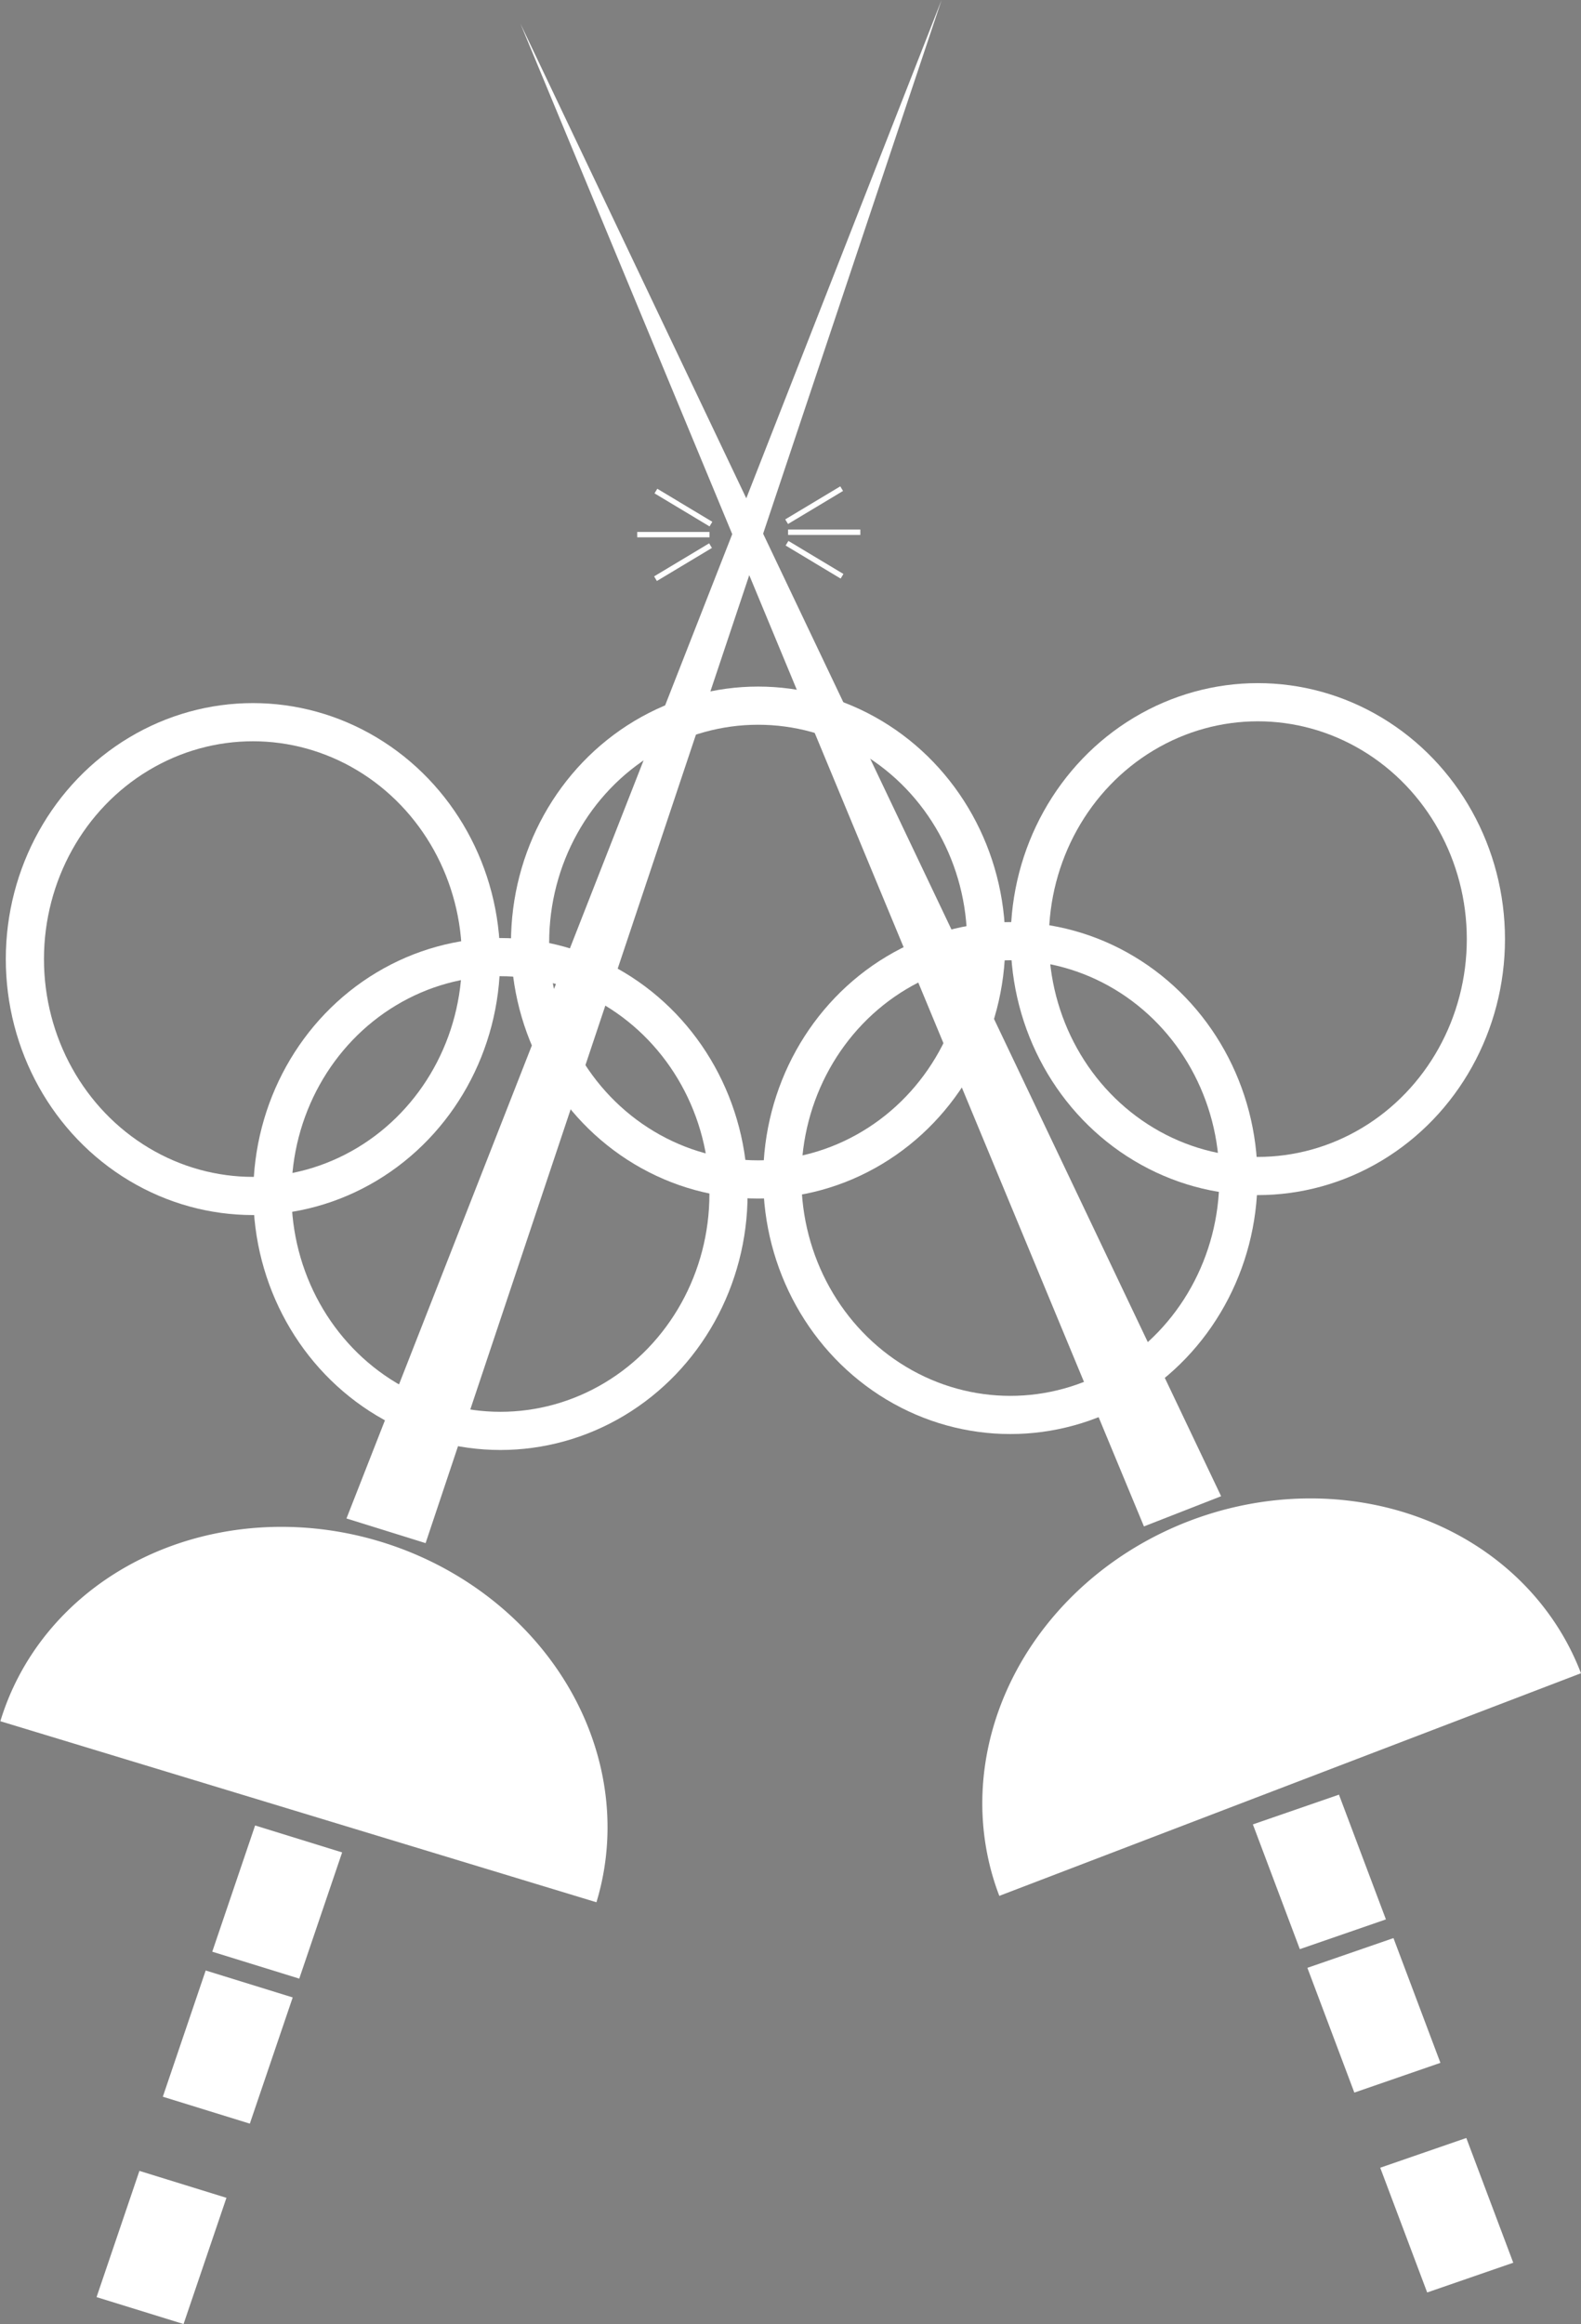 <?xml version="1.0" encoding="UTF-8" standalone="no"?>
<!-- Created with Inkscape (http://www.inkscape.org/) -->

<svg
   width="77.249mm"
   height="113.527mm"
   viewBox="0 0 77.249 113.527"
   version="1.1"
   id="svg1"
   inkscape:version="1.4 (86a8ad7, 2024-10-11)"
   sodipodi:docname="logo_blanc.svg"
   xmlns:inkscape="http://www.inkscape.org/namespaces/inkscape"
   xmlns:sodipodi="http://sodipodi.sourceforge.net/DTD/sodipodi-0.dtd"
   xmlns="http://www.w3.org/2000/svg"
   xmlns:svg="http://www.w3.org/2000/svg">
  <rect x="0" y="0" width="77.249" height="113.527" fill="#808080" stroke="none"/>
  <sodipodi:namedview
     id="namedview1"
     pagecolor="#ffffff"
     bordercolor="#000000"
     borderopacity="0.25"
     inkscape:showpageshadow="2"
     inkscape:pageopacity="0.0"
     inkscape:pagecheckerboard="true"
     inkscape:deskcolor="#d1d1d1"
     inkscape:document-units="mm"
     inkscape:zoom="0.46299721"
     inkscape:cx="-288.33867"
     inkscape:cy="346.65436"
     inkscape:window-width="1920"
     inkscape:window-height="974"
     inkscape:window-x="-11"
     inkscape:window-y="-11"
     inkscape:window-maximized="1"
     inkscape:current-layer="layer1" />
  <defs
     id="defs1">
    <inkscape:path-effect
       effect="fillet_chamfer"
       id="path-effect6-8-2-1"
       is_visible="true"
       lpeversion="1"
       nodesatellites_param="F,0,0,1,0,5.297,0,1 @ F,0,0,1,0,0,0,1 @ F,0,0,1,0,1.44,0,1 @ F,0,0,1,0,0,0,1 @ F,0,0,1,0,5.297,0,1 @ F,0,0,1,0,0,0,1 @ F,0,0,1,0,1.44,0,1 @ F,0,0,1,0,1.574,0,1"
       radius="0"
       unit="px"
       method="auto"
       mode="F"
       chamfer_steps="1"
       flexible="false"
       use_knot_distance="true"
       apply_no_radius="true"
       apply_with_radius="true"
       only_selected="false"
       hide_knots="false" />
    <inkscape:path-effect
       effect="fillet_chamfer"
       id="path-effect6"
       is_visible="true"
       lpeversion="1"
       nodesatellites_param="F,0,0,1,0,5.297,0,1 @ F,0,0,1,0,0,0,1 @ F,0,0,1,0,1.44,0,1 @ F,0,0,1,0,0,0,1 @ F,0,0,1,0,5.297,0,1 @ F,0,0,1,0,0,0,1 @ F,0,0,1,0,1.44,0,1 @ F,0,0,1,0,1.574,0,1"
       radius="0"
       unit="px"
       method="auto"
       mode="F"
       chamfer_steps="1"
       flexible="false"
       use_knot_distance="true"
       apply_no_radius="true"
       apply_with_radius="true"
       only_selected="false"
       hide_knots="false" />
    <inkscape:path-effect
       effect="fillet_chamfer"
       id="path-effect6-8"
       is_visible="true"
       lpeversion="1"
       nodesatellites_param="F,0,0,1,0,5.297,0,1 @ F,0,0,1,0,0,0,1 @ F,0,0,1,0,1.44,0,1 @ F,0,0,1,0,0,0,1 @ F,0,0,1,0,5.297,0,1 @ F,0,0,1,0,0,0,1 @ F,0,0,1,0,1.44,0,1 @ F,0,0,1,0,1.574,0,1"
       radius="0"
       unit="px"
       method="auto"
       mode="F"
       chamfer_steps="1"
       flexible="false"
       use_knot_distance="true"
       apply_no_radius="true"
       apply_with_radius="true"
       only_selected="false"
       hide_knots="false" />
    <inkscape:path-effect
       effect="fillet_chamfer"
       id="path-effect6-89"
       is_visible="true"
       lpeversion="1"
       nodesatellites_param="F,0,0,1,0,5.297,0,1 @ F,0,0,1,0,0,0,1 @ F,0,0,1,0,1.44,0,1 @ F,0,0,1,0,0,0,1 @ F,0,0,1,0,5.297,0,1 @ F,0,0,1,0,0,0,1 @ F,0,0,1,0,1.44,0,1 @ F,0,0,1,0,1.574,0,1"
       radius="0"
       unit="px"
       method="auto"
       mode="F"
       chamfer_steps="1"
       flexible="false"
       use_knot_distance="true"
       apply_no_radius="true"
       apply_with_radius="true"
       only_selected="false"
       hide_knots="false" />
    <inkscape:path-effect
       effect="fillet_chamfer"
       id="path-effect6-8-2"
       is_visible="true"
       lpeversion="1"
       nodesatellites_param="F,0,0,1,0,5.297,0,1 @ F,0,0,1,0,0,0,1 @ F,0,0,1,0,1.44,0,1 @ F,0,0,1,0,0,0,1 @ F,0,0,1,0,5.297,0,1 @ F,0,0,1,0,0,0,1 @ F,0,0,1,0,1.44,0,1 @ F,0,0,1,0,1.574,0,1"
       radius="0"
       unit="px"
       method="auto"
       mode="F"
       chamfer_steps="1"
       flexible="false"
       use_knot_distance="true"
       apply_no_radius="true"
       apply_with_radius="true"
       only_selected="false"
       hide_knots="false" />
    <inkscape:path-effect
       effect="fillet_chamfer"
       id="path-effect6-3"
       is_visible="true"
       lpeversion="1"
       nodesatellites_param="F,0,0,1,0,5.297,0,1 @ F,0,0,1,0,0,0,1 @ F,0,0,1,0,1.44,0,1 @ F,0,0,1,0,0,0,1 @ F,0,0,1,0,5.297,0,1 @ F,0,0,1,0,0,0,1 @ F,0,0,1,0,1.44,0,1 @ F,0,0,1,0,1.574,0,1"
       radius="0"
       unit="px"
       method="auto"
       mode="F"
       chamfer_steps="1"
       flexible="false"
       use_knot_distance="true"
       apply_no_radius="true"
       apply_with_radius="true"
       only_selected="false"
       hide_knots="false" />
    <inkscape:path-effect
       effect="fillet_chamfer"
       id="path-effect6-8-3"
       is_visible="true"
       lpeversion="1"
       nodesatellites_param="F,0,0,1,0,5.297,0,1 @ F,0,0,1,0,0,0,1 @ F,0,0,1,0,1.44,0,1 @ F,0,0,1,0,0,0,1 @ F,0,0,1,0,5.297,0,1 @ F,0,0,1,0,0,0,1 @ F,0,0,1,0,1.44,0,1 @ F,0,0,1,0,1.574,0,1"
       radius="0"
       unit="px"
       method="auto"
       mode="F"
       chamfer_steps="1"
       flexible="false"
       use_knot_distance="true"
       apply_no_radius="true"
       apply_with_radius="true"
       only_selected="false"
       hide_knots="false" />
    <inkscape:path-effect
       effect="fillet_chamfer"
       id="path-effect6-89-2"
       is_visible="true"
       lpeversion="1"
       nodesatellites_param="F,0,0,1,0,5.297,0,1 @ F,0,0,1,0,0,0,1 @ F,0,0,1,0,1.44,0,1 @ F,0,0,1,0,0,0,1 @ F,0,0,1,0,5.297,0,1 @ F,0,0,1,0,0,0,1 @ F,0,0,1,0,1.44,0,1 @ F,0,0,1,0,1.574,0,1"
       radius="0"
       unit="px"
       method="auto"
       mode="F"
       chamfer_steps="1"
       flexible="false"
       use_knot_distance="true"
       apply_no_radius="true"
       apply_with_radius="true"
       only_selected="false"
       hide_knots="false" />
    <inkscape:path-effect
       effect="fillet_chamfer"
       id="path-effect6-0"
       is_visible="true"
       lpeversion="1"
       nodesatellites_param="F,0,0,1,0,5.297,0,1 @ F,0,0,1,0,0,0,1 @ F,0,0,1,0,1.44,0,1 @ F,0,0,1,0,0,0,1 @ F,0,0,1,0,5.297,0,1 @ F,0,0,1,0,0,0,1 @ F,0,0,1,0,1.44,0,1 @ F,0,0,1,0,1.574,0,1"
       radius="0"
       unit="px"
       method="auto"
       mode="F"
       chamfer_steps="1"
       flexible="false"
       use_knot_distance="true"
       apply_no_radius="true"
       apply_with_radius="true"
       only_selected="false"
       hide_knots="false" />
    <inkscape:path-effect
       effect="fillet_chamfer"
       id="path-effect6-8-6"
       is_visible="true"
       lpeversion="1"
       nodesatellites_param="F,0,0,1,0,5.297,0,1 @ F,0,0,1,0,0,0,1 @ F,0,0,1,0,1.44,0,1 @ F,0,0,1,0,0,0,1 @ F,0,0,1,0,5.297,0,1 @ F,0,0,1,0,0,0,1 @ F,0,0,1,0,1.44,0,1 @ F,0,0,1,0,1.574,0,1"
       radius="0"
       unit="px"
       method="auto"
       mode="F"
       chamfer_steps="1"
       flexible="false"
       use_knot_distance="true"
       apply_no_radius="true"
       apply_with_radius="true"
       only_selected="false"
       hide_knots="false" />
    <inkscape:path-effect
       effect="fillet_chamfer"
       id="path-effect6-89-8"
       is_visible="true"
       lpeversion="1"
       nodesatellites_param="F,0,0,1,0,5.297,0,1 @ F,0,0,1,0,0,0,1 @ F,0,0,1,0,1.44,0,1 @ F,0,0,1,0,0,0,1 @ F,0,0,1,0,5.297,0,1 @ F,0,0,1,0,0,0,1 @ F,0,0,1,0,1.44,0,1 @ F,0,0,1,0,1.574,0,1"
       radius="0"
       unit="px"
       method="auto"
       mode="F"
       chamfer_steps="1"
       flexible="false"
       use_knot_distance="true"
       apply_no_radius="true"
       apply_with_radius="true"
       only_selected="false"
       hide_knots="false" />
    <inkscape:path-effect
       effect="fillet_chamfer"
       id="path-effect6-8-2-2"
       is_visible="true"
       lpeversion="1"
       nodesatellites_param="F,0,0,1,0,5.297,0,1 @ F,0,0,1,0,0,0,1 @ F,0,0,1,0,1.44,0,1 @ F,0,0,1,0,0,0,1 @ F,0,0,1,0,5.297,0,1 @ F,0,0,1,0,0,0,1 @ F,0,0,1,0,1.44,0,1 @ F,0,0,1,0,1.574,0,1"
       radius="0"
       unit="px"
       method="auto"
       mode="F"
       chamfer_steps="1"
       flexible="false"
       use_knot_distance="true"
       apply_no_radius="true"
       apply_with_radius="true"
       only_selected="false"
       hide_knots="false" />
    <inkscape:path-effect
       effect="fillet_chamfer"
       id="path-effect6-3-0"
       is_visible="true"
       lpeversion="1"
       nodesatellites_param="F,0,0,1,0,5.297,0,1 @ F,0,0,1,0,0,0,1 @ F,0,0,1,0,1.44,0,1 @ F,0,0,1,0,0,0,1 @ F,0,0,1,0,5.297,0,1 @ F,0,0,1,0,0,0,1 @ F,0,0,1,0,1.44,0,1 @ F,0,0,1,0,1.574,0,1"
       radius="0"
       unit="px"
       method="auto"
       mode="F"
       chamfer_steps="1"
       flexible="false"
       use_knot_distance="true"
       apply_no_radius="true"
       apply_with_radius="true"
       only_selected="false"
       hide_knots="false" />
    <inkscape:path-effect
       effect="fillet_chamfer"
       id="path-effect6-8-3-5"
       is_visible="true"
       lpeversion="1"
       nodesatellites_param="F,0,0,1,0,5.297,0,1 @ F,0,0,1,0,0,0,1 @ F,0,0,1,0,1.44,0,1 @ F,0,0,1,0,0,0,1 @ F,0,0,1,0,5.297,0,1 @ F,0,0,1,0,0,0,1 @ F,0,0,1,0,1.44,0,1 @ F,0,0,1,0,1.574,0,1"
       radius="0"
       unit="px"
       method="auto"
       mode="F"
       chamfer_steps="1"
       flexible="false"
       use_knot_distance="true"
       apply_no_radius="true"
       apply_with_radius="true"
       only_selected="false"
       hide_knots="false" />
    <inkscape:path-effect
       effect="fillet_chamfer"
       id="path-effect6-89-2-6"
       is_visible="true"
       lpeversion="1"
       nodesatellites_param="F,0,0,1,0,5.297,0,1 @ F,0,0,1,0,0,0,1 @ F,0,0,1,0,1.44,0,1 @ F,0,0,1,0,0,0,1 @ F,0,0,1,0,5.297,0,1 @ F,0,0,1,0,0,0,1 @ F,0,0,1,0,1.44,0,1 @ F,0,0,1,0,1.574,0,1"
       radius="0"
       unit="px"
       method="auto"
       mode="F"
       chamfer_steps="1"
       flexible="false"
       use_knot_distance="true"
       apply_no_radius="true"
       apply_with_radius="true"
       only_selected="false"
       hide_knots="false" />
    <inkscape:path-effect
       effect="fillet_chamfer"
       id="path-effect6-8-2-1-5"
       is_visible="true"
       lpeversion="1"
       nodesatellites_param="F,0,0,1,0,5.297,0,1 @ F,0,0,1,0,0,0,1 @ F,0,0,1,0,1.44,0,1 @ F,0,0,1,0,0,0,1 @ F,0,0,1,0,5.297,0,1 @ F,0,0,1,0,0,0,1 @ F,0,0,1,0,1.44,0,1 @ F,0,0,1,0,1.574,0,1"
       radius="0"
       unit="px"
       method="auto"
       mode="F"
       chamfer_steps="1"
       flexible="false"
       use_knot_distance="true"
       apply_no_radius="true"
       apply_with_radius="true"
       only_selected="false"
       hide_knots="false" />
    <inkscape:path-effect
       effect="fillet_chamfer"
       id="path-effect6-9"
       is_visible="true"
       lpeversion="1"
       nodesatellites_param="F,0,0,1,0,5.297,0,1 @ F,0,0,1,0,0,0,1 @ F,0,0,1,0,1.44,0,1 @ F,0,0,1,0,0,0,1 @ F,0,0,1,0,5.297,0,1 @ F,0,0,1,0,0,0,1 @ F,0,0,1,0,1.44,0,1 @ F,0,0,1,0,1.574,0,1"
       radius="0"
       unit="px"
       method="auto"
       mode="F"
       chamfer_steps="1"
       flexible="false"
       use_knot_distance="true"
       apply_no_radius="true"
       apply_with_radius="true"
       only_selected="false"
       hide_knots="false" />
    <inkscape:path-effect
       effect="fillet_chamfer"
       id="path-effect6-8-9"
       is_visible="true"
       lpeversion="1"
       nodesatellites_param="F,0,0,1,0,5.297,0,1 @ F,0,0,1,0,0,0,1 @ F,0,0,1,0,1.44,0,1 @ F,0,0,1,0,0,0,1 @ F,0,0,1,0,5.297,0,1 @ F,0,0,1,0,0,0,1 @ F,0,0,1,0,1.44,0,1 @ F,0,0,1,0,1.574,0,1"
       radius="0"
       unit="px"
       method="auto"
       mode="F"
       chamfer_steps="1"
       flexible="false"
       use_knot_distance="true"
       apply_no_radius="true"
       apply_with_radius="true"
       only_selected="false"
       hide_knots="false" />
    <inkscape:path-effect
       effect="fillet_chamfer"
       id="path-effect6-89-81"
       is_visible="true"
       lpeversion="1"
       nodesatellites_param="F,0,0,1,0,5.297,0,1 @ F,0,0,1,0,0,0,1 @ F,0,0,1,0,1.44,0,1 @ F,0,0,1,0,0,0,1 @ F,0,0,1,0,5.297,0,1 @ F,0,0,1,0,0,0,1 @ F,0,0,1,0,1.44,0,1 @ F,0,0,1,0,1.574,0,1"
       radius="0"
       unit="px"
       method="auto"
       mode="F"
       chamfer_steps="1"
       flexible="false"
       use_knot_distance="true"
       apply_no_radius="true"
       apply_with_radius="true"
       only_selected="false"
       hide_knots="false" />
    <inkscape:path-effect
       effect="fillet_chamfer"
       id="path-effect6-8-2-8"
       is_visible="true"
       lpeversion="1"
       nodesatellites_param="F,0,0,1,0,5.297,0,1 @ F,0,0,1,0,0,0,1 @ F,0,0,1,0,1.44,0,1 @ F,0,0,1,0,0,0,1 @ F,0,0,1,0,5.297,0,1 @ F,0,0,1,0,0,0,1 @ F,0,0,1,0,1.44,0,1 @ F,0,0,1,0,1.574,0,1"
       radius="0"
       unit="px"
       method="auto"
       mode="F"
       chamfer_steps="1"
       flexible="false"
       use_knot_distance="true"
       apply_no_radius="true"
       apply_with_radius="true"
       only_selected="false"
       hide_knots="false" />
    <inkscape:path-effect
       effect="fillet_chamfer"
       id="path-effect6-3-2"
       is_visible="true"
       lpeversion="1"
       nodesatellites_param="F,0,0,1,0,5.297,0,1 @ F,0,0,1,0,0,0,1 @ F,0,0,1,0,1.44,0,1 @ F,0,0,1,0,0,0,1 @ F,0,0,1,0,5.297,0,1 @ F,0,0,1,0,0,0,1 @ F,0,0,1,0,1.44,0,1 @ F,0,0,1,0,1.574,0,1"
       radius="0"
       unit="px"
       method="auto"
       mode="F"
       chamfer_steps="1"
       flexible="false"
       use_knot_distance="true"
       apply_no_radius="true"
       apply_with_radius="true"
       only_selected="false"
       hide_knots="false" />
    <inkscape:path-effect
       effect="fillet_chamfer"
       id="path-effect6-8-3-6"
       is_visible="true"
       lpeversion="1"
       nodesatellites_param="F,0,0,1,0,5.297,0,1 @ F,0,0,1,0,0,0,1 @ F,0,0,1,0,1.44,0,1 @ F,0,0,1,0,0,0,1 @ F,0,0,1,0,5.297,0,1 @ F,0,0,1,0,0,0,1 @ F,0,0,1,0,1.44,0,1 @ F,0,0,1,0,1.574,0,1"
       radius="0"
       unit="px"
       method="auto"
       mode="F"
       chamfer_steps="1"
       flexible="false"
       use_knot_distance="true"
       apply_no_radius="true"
       apply_with_radius="true"
       only_selected="false"
       hide_knots="false" />
    <inkscape:path-effect
       effect="fillet_chamfer"
       id="path-effect6-89-2-60"
       is_visible="true"
       lpeversion="1"
       nodesatellites_param="F,0,0,1,0,5.297,0,1 @ F,0,0,1,0,0,0,1 @ F,0,0,1,0,1.44,0,1 @ F,0,0,1,0,0,0,1 @ F,0,0,1,0,5.297,0,1 @ F,0,0,1,0,0,0,1 @ F,0,0,1,0,1.44,0,1 @ F,0,0,1,0,1.574,0,1"
       radius="0"
       unit="px"
       method="auto"
       mode="F"
       chamfer_steps="1"
       flexible="false"
       use_knot_distance="true"
       apply_no_radius="true"
       apply_with_radius="true"
       only_selected="false"
       hide_knots="false" />
    <inkscape:path-effect
       effect="fillet_chamfer"
       id="path-effect6-0-3"
       is_visible="true"
       lpeversion="1"
       nodesatellites_param="F,0,0,1,0,5.297,0,1 @ F,0,0,1,0,0,0,1 @ F,0,0,1,0,1.44,0,1 @ F,0,0,1,0,0,0,1 @ F,0,0,1,0,5.297,0,1 @ F,0,0,1,0,0,0,1 @ F,0,0,1,0,1.44,0,1 @ F,0,0,1,0,1.574,0,1"
       radius="0"
       unit="px"
       method="auto"
       mode="F"
       chamfer_steps="1"
       flexible="false"
       use_knot_distance="true"
       apply_no_radius="true"
       apply_with_radius="true"
       only_selected="false"
       hide_knots="false" />
    <inkscape:path-effect
       effect="fillet_chamfer"
       id="path-effect6-8-6-8"
       is_visible="true"
       lpeversion="1"
       nodesatellites_param="F,0,0,1,0,5.297,0,1 @ F,0,0,1,0,0,0,1 @ F,0,0,1,0,1.44,0,1 @ F,0,0,1,0,0,0,1 @ F,0,0,1,0,5.297,0,1 @ F,0,0,1,0,0,0,1 @ F,0,0,1,0,1.44,0,1 @ F,0,0,1,0,1.574,0,1"
       radius="0"
       unit="px"
       method="auto"
       mode="F"
       chamfer_steps="1"
       flexible="false"
       use_knot_distance="true"
       apply_no_radius="true"
       apply_with_radius="true"
       only_selected="false"
       hide_knots="false" />
    <inkscape:path-effect
       effect="fillet_chamfer"
       id="path-effect6-89-8-0"
       is_visible="true"
       lpeversion="1"
       nodesatellites_param="F,0,0,1,0,5.297,0,1 @ F,0,0,1,0,0,0,1 @ F,0,0,1,0,1.44,0,1 @ F,0,0,1,0,0,0,1 @ F,0,0,1,0,5.297,0,1 @ F,0,0,1,0,0,0,1 @ F,0,0,1,0,1.44,0,1 @ F,0,0,1,0,1.574,0,1"
       radius="0"
       unit="px"
       method="auto"
       mode="F"
       chamfer_steps="1"
       flexible="false"
       use_knot_distance="true"
       apply_no_radius="true"
       apply_with_radius="true"
       only_selected="false"
       hide_knots="false" />
    <inkscape:path-effect
       effect="fillet_chamfer"
       id="path-effect6-8-2-2-1"
       is_visible="true"
       lpeversion="1"
       nodesatellites_param="F,0,0,1,0,5.297,0,1 @ F,0,0,1,0,0,0,1 @ F,0,0,1,0,1.44,0,1 @ F,0,0,1,0,0,0,1 @ F,0,0,1,0,5.297,0,1 @ F,0,0,1,0,0,0,1 @ F,0,0,1,0,1.44,0,1 @ F,0,0,1,0,1.574,0,1"
       radius="0"
       unit="px"
       method="auto"
       mode="F"
       chamfer_steps="1"
       flexible="false"
       use_knot_distance="true"
       apply_no_radius="true"
       apply_with_radius="true"
       only_selected="false"
       hide_knots="false" />
    <inkscape:path-effect
       effect="fillet_chamfer"
       id="path-effect6-3-0-2"
       is_visible="true"
       lpeversion="1"
       nodesatellites_param="F,0,0,1,0,5.297,0,1 @ F,0,0,1,0,0,0,1 @ F,0,0,1,0,1.44,0,1 @ F,0,0,1,0,0,0,1 @ F,0,0,1,0,5.297,0,1 @ F,0,0,1,0,0,0,1 @ F,0,0,1,0,1.44,0,1 @ F,0,0,1,0,1.574,0,1"
       radius="0"
       unit="px"
       method="auto"
       mode="F"
       chamfer_steps="1"
       flexible="false"
       use_knot_distance="true"
       apply_no_radius="true"
       apply_with_radius="true"
       only_selected="false"
       hide_knots="false" />
    <inkscape:path-effect
       effect="fillet_chamfer"
       id="path-effect6-8-3-5-5"
       is_visible="true"
       lpeversion="1"
       nodesatellites_param="F,0,0,1,0,5.297,0,1 @ F,0,0,1,0,0,0,1 @ F,0,0,1,0,1.44,0,1 @ F,0,0,1,0,0,0,1 @ F,0,0,1,0,5.297,0,1 @ F,0,0,1,0,0,0,1 @ F,0,0,1,0,1.44,0,1 @ F,0,0,1,0,1.574,0,1"
       radius="0"
       unit="px"
       method="auto"
       mode="F"
       chamfer_steps="1"
       flexible="false"
       use_knot_distance="true"
       apply_no_radius="true"
       apply_with_radius="true"
       only_selected="false"
       hide_knots="false" />
    <inkscape:path-effect
       effect="fillet_chamfer"
       id="path-effect6-89-2-6-0"
       is_visible="true"
       lpeversion="1"
       nodesatellites_param="F,0,0,1,0,5.297,0,1 @ F,0,0,1,0,0,0,1 @ F,0,0,1,0,1.44,0,1 @ F,0,0,1,0,0,0,1 @ F,0,0,1,0,5.297,0,1 @ F,0,0,1,0,0,0,1 @ F,0,0,1,0,1.44,0,1 @ F,0,0,1,0,1.574,0,1"
       radius="0"
       unit="px"
       method="auto"
       mode="F"
       chamfer_steps="1"
       flexible="false"
       use_knot_distance="true"
       apply_no_radius="true"
       apply_with_radius="true"
       only_selected="false"
       hide_knots="false" />
    <inkscape:path-effect
       effect="fillet_chamfer"
       id="path-effect6-8-2-1-4"
       is_visible="true"
       lpeversion="1"
       nodesatellites_param="F,0,0,1,0,5.297,0,1 @ F,0,0,1,0,0,0,1 @ F,0,0,1,0,1.44,0,1 @ F,0,0,1,0,0,0,1 @ F,0,0,1,0,5.297,0,1 @ F,0,0,1,0,0,0,1 @ F,0,0,1,0,1.44,0,1 @ F,0,0,1,0,1.574,0,1"
       radius="0"
       unit="px"
       method="auto"
       mode="F"
       chamfer_steps="1"
       flexible="false"
       use_knot_distance="true"
       apply_no_radius="true"
       apply_with_radius="true"
       only_selected="false"
       hide_knots="false" />
    <inkscape:path-effect
       effect="fillet_chamfer"
       id="path-effect6-89-2-5"
       is_visible="true"
       lpeversion="1"
       nodesatellites_param="F,0,0,1,0,5.297,0,1 @ F,0,0,1,0,0,0,1 @ F,0,0,1,0,1.44,0,1 @ F,0,0,1,0,0,0,1 @ F,0,0,1,0,5.297,0,1 @ F,0,0,1,0,0,0,1 @ F,0,0,1,0,1.44,0,1 @ F,0,0,1,0,1.574,0,1"
       radius="0"
       unit="px"
       method="auto"
       mode="F"
       chamfer_steps="1"
       flexible="false"
       use_knot_distance="true"
       apply_no_radius="true"
       apply_with_radius="true"
       only_selected="false"
       hide_knots="false" />
  </defs>
  <g
     inkscape:label="Calque 1"
     inkscape:groupmode="layer"
     id="layer1"
     transform="translate(-50.698,-64.903)">
    <g
       id="g8-0-4"
       transform="translate(23.557,62.75)"
       inkscape:label="anneau_noir">
      <ellipse
         style="fill:#000000;fill-opacity:0;fill-rule:evenodd;stroke:#ffffff;stroke-width:1.865;stroke-dasharray:none;stroke-opacity:1"
         id="path3-1-2-9-7"
         cx="39.5"
         cy="49.003"
         rx="11.143"
         ry="11.572" />
    </g>
    <g
       id="g8-63-8"
       transform="translate(72.657,61.775)"
       inkscape:label="anneau_noir">
      <ellipse
         style="fill:#000000;fill-opacity:0;fill-rule:evenodd;stroke:#ffffff;stroke-width:1.865;stroke-dasharray:none;stroke-opacity:1"
         id="path3-1-2-7-3"
         cx="39.5"
         cy="49.003"
         rx="11.143"
         ry="11.572" />
    </g>
    <path
       style="fill:#ffffff;fill-opacity:1;stroke-width:0.265"
       id="path1-5"
       sodipodi:type="arc"
       sodipodi:cx="107.05477"
       sodipodi:cy="-127.73851"
       sodipodi:rx="15.215061"
       sodipodi:ry="13.780064"
       sodipodi:start="0"
       sodipodi:end="3.1424331"
       sodipodi:open="true"
       sodipodi:arc-type="arc"
       d="m 122.27,-127.739 a 15.215,13.78 0 0 1 -7.611,11.936 15.215,13.78 0 0 1 -15.219,-0.006 15.215,13.78 0 0 1 -7.6,-11.942"
       transform="matrix(0.957,0.291,0.291,-0.957,0,0)" />
    <path
       style="fill:#ffffff;fill-opacity:1;stroke-width:0.265"
       d="m 67.627,139.079 3.866,1.205 25.211,-75.381 z"
       id="path2-1" />
    <path
       style="fill:#ffffff;fill-opacity:1;stroke-width:0.265"
       id="path1-8-2"
       sodipodi:type="arc"
       sodipodi:cx="-51.803062"
       sodipodi:cy="-182.6945"
       sodipodi:rx="15.215061"
       sodipodi:ry="13.780064"
       sodipodi:start="0"
       sodipodi:end="3.1424331"
       sodipodi:open="true"
       sodipodi:arc-type="arc"
       d="m -36.588,-182.695 a 15.215,13.78 0 0 1 -7.611,11.936 15.215,13.78 0 0 1 -15.219,-0.006 15.215,13.78 0 0 1 -7.6,-11.942"
       transform="rotate(159.038)" />
    <path
       style="fill:#ffffff;fill-opacity:1;stroke-width:0.265"
       d="m 110.363,137.992 -3.771,1.475 -30.468,-73.414 z"
       id="path2-2-0" />
    <g
       id="g8-38-1"
       transform="translate(35.65,74.226)"
       inkscape:label="anneau_noir">
      <ellipse
         style="fill:#000000;fill-opacity:0;fill-rule:evenodd;stroke:#ffffff;stroke-width:1.865;stroke-dasharray:none;stroke-opacity:1"
         id="path3-1-2-93-6"
         cx="39.5"
         cy="49.003"
         rx="11.143"
         ry="11.572" />
    </g>
    <g
       id="g8-6-4"
       transform="translate(60.564,73.447)"
       inkscape:label="anneau_noir">
      <ellipse
         style="fill:#000000;fill-opacity:0;fill-rule:evenodd;stroke:#ffffff;stroke-width:1.865;stroke-dasharray:none;stroke-opacity:1"
         id="path3-1-2-6-0"
         cx="39.5"
         cy="49.003"
         rx="11.143"
         ry="11.572" />
    </g>
    <g
       id="g8"
       transform="translate(48.241,61.943)"
       inkscape:label="anneau_noir">
      <ellipse
         style="fill:#000000;fill-opacity:0;fill-rule:evenodd;stroke:#ffffff;stroke-width:1.865;stroke-dasharray:none;stroke-opacity:1"
         id="path3-1-2-61"
         cx="39.5"
         cy="49.003"
         rx="11.143"
         ry="11.572" />
    </g>
    <path
       style="fill:#ffffff;fill-opacity:1;fill-rule:evenodd;stroke:none;stroke-width:1.558"
       id="rect5-2-7-5-8-8"
       width="7"
       height="3"
       x="58.602"
       y="191.352"
       inkscape:path-effect="#path-effect6-8-2-1-5"
       sodipodi:type="rect"
       d="m 64.513,191.352 c 0.045,0 0.09,0.002 0.134,0.007 0.722,0.073 0.955,1.432 0.955,2.083 -7e-6,0.784 -3.248,0.91 -5.911,0.91 -0.045,0 -0.09,-0.002 -0.134,-0.007 -0.722,-0.073 -0.955,-1.432 -0.955,-2.083 1.089,-0.91 1.089,-0.91 1.089,-0.91 z"
       ry="0.91"
       rx="1.089"
       transform="matrix(0.426,-0.642,0.697,0.429,-99.762,124.583)"
       inkscape:transform-center-x="-0.90257848"
       inkscape:transform-center-y="-2.2170566" />
    <path
       style="fill:#ffffff;fill-opacity:1;fill-rule:evenodd;stroke:none;stroke-width:1.558"
       id="rect5-2-98"
       width="7"
       height="3"
       x="58.602"
       y="191.352"
       inkscape:path-effect="#path-effect6-9"
       sodipodi:type="rect"
       d="m 64.513,191.352 c 0.045,0 0.09,0.002 0.134,0.007 0.722,0.073 0.955,1.432 0.955,2.083 -7e-6,0.784 -3.248,0.91 -5.911,0.91 -0.045,0 -0.09,-0.002 -0.134,-0.007 -0.722,-0.073 -0.955,-1.432 -0.955,-2.083 1.089,-0.91 1.089,-0.91 1.089,-0.91 z"
       ry="0.91"
       rx="1.089"
       transform="matrix(-0.28,0.713,-0.777,-0.273,227.143,181.811)"
       inkscape:transform-center-x="0.18083229"
       inkscape:transform-center-y="3.7845885" />
    <path
       style="fill:#ffffff;fill-opacity:1;fill-rule:evenodd;stroke:none;stroke-width:1.558"
       id="rect5-2-7-4"
       width="7"
       height="3"
       x="58.602"
       y="191.352"
       inkscape:path-effect="#path-effect6-8-9"
       sodipodi:type="rect"
       d="m 64.513,191.352 c 0.045,0 0.09,0.002 0.134,0.007 0.722,0.073 0.955,1.432 0.955,2.083 -7e-6,0.784 -3.248,0.91 -5.911,0.91 -0.045,0 -0.09,-0.002 -0.134,-0.007 -0.722,-0.073 -0.955,-1.432 -0.955,-2.083 1.089,-0.91 1.089,-0.91 1.089,-0.91 z"
       ry="0.91"
       rx="1.089"
       transform="matrix(-0.426,0.642,-0.697,-0.429,220.177,215.027)"
       inkscape:transform-center-x="0.88873105"
       inkscape:transform-center-y="2.351677" />
    <path
       style="fill:#ffffff;fill-opacity:1;fill-rule:evenodd;stroke:none;stroke-width:1.558"
       id="rect5-2-9-1"
       width="7"
       height="3"
       x="58.602"
       y="191.352"
       inkscape:path-effect="#path-effect6-89-81"
       sodipodi:type="rect"
       d="m 64.513,191.352 c 0.045,0 0.09,0.002 0.134,0.007 0.722,0.073 0.955,1.432 0.955,2.083 -7e-6,0.784 -3.248,0.91 -5.911,0.91 -0.045,0 -0.09,-0.002 -0.134,-0.007 -0.722,-0.073 -0.955,-1.432 -0.955,-2.083 1.089,-0.91 1.089,-0.91 1.089,-0.91 z"
       ry="0.91"
       rx="1.089"
       transform="matrix(0.186,-0.741,-0.805,-0.186,205.766,248.534)"
       inkscape:transform-center-x="-1.9458082"
       inkscape:transform-center-y="-3.1504305" />
    <path
       style="fill:#ffffff;fill-opacity:1;fill-rule:evenodd;stroke:none;stroke-width:1.558"
       id="rect5-2-7-5-4"
       width="7"
       height="3"
       x="58.602"
       y="191.352"
       inkscape:path-effect="#path-effect6-8-2-8"
       sodipodi:type="rect"
       d="m 64.513,191.352 c 0.045,0 0.09,0.002 0.134,0.007 0.722,0.073 0.955,1.432 0.955,2.083 -7e-6,0.784 -3.248,0.91 -5.911,0.91 -0.045,0 -0.09,-0.002 -0.134,-0.007 -0.722,-0.073 -0.955,-1.432 -0.955,-2.083 1.089,-0.91 1.089,-0.91 1.089,-0.91 z"
       ry="0.91"
       rx="1.089"
       transform="matrix(0.023,-0.759,-0.83,-0.014,219.458,217.271)"
       inkscape:transform-center-x="-0.57943999"
       inkscape:transform-center-y="-2.2951046" />
    <path
       style="fill:#ffffff;fill-opacity:1;fill-rule:evenodd;stroke:none;stroke-width:1.558"
       id="rect5-2-1-3"
       width="7"
       height="3"
       x="58.602"
       y="191.352"
       inkscape:path-effect="#path-effect6-3-2"
       sodipodi:type="rect"
       d="m 64.513,191.352 c 0.045,0 0.09,0.002 0.134,0.007 0.722,0.073 0.955,1.432 0.955,2.083 -7e-6,0.784 -3.248,0.91 -5.911,0.91 -0.045,0 -0.09,-0.002 -0.134,-0.007 -0.722,-0.073 -0.955,-1.432 -0.955,-2.083 1.089,-0.91 1.089,-0.91 1.089,-0.91 z"
       ry="0.91"
       rx="1.089"
       transform="matrix(-0.186,0.741,0.805,0.186,-85.351,91.076)"
       inkscape:transform-center-x="1.9319486"
       inkscape:transform-center-y="3.28506" />
    <path
       style="fill:#ffffff;fill-opacity:1;fill-rule:evenodd;stroke:none;stroke-width:1.558"
       id="rect5-2-7-1-9"
       width="7"
       height="3"
       x="58.602"
       y="191.352"
       inkscape:path-effect="#path-effect6-8-3-6"
       sodipodi:type="rect"
       d="m 64.513,191.352 c 0.045,0 0.09,0.002 0.134,0.007 0.722,0.073 0.955,1.432 0.955,2.083 -7e-6,0.784 -3.248,0.91 -5.911,0.91 -0.045,0 -0.09,-0.002 -0.134,-0.007 -0.722,-0.073 -0.955,-1.432 -0.955,-2.083 1.089,-0.91 1.089,-0.91 1.089,-0.91 z"
       ry="0.91"
       rx="1.089"
       transform="matrix(-0.023,0.759,0.83,0.014,-99.044,122.34)"
       inkscape:transform-center-x="0.56558342"
       inkscape:transform-center-y="2.429735" />
    <path
       style="fill:#ffffff;fill-opacity:1;fill-rule:evenodd;stroke:none;stroke-width:1.558"
       id="rect5-2-9-3-8"
       width="7"
       height="3"
       x="58.602"
       y="191.352"
       inkscape:path-effect="#path-effect6-89-2-60"
       sodipodi:type="rect"
       d="m 64.513,191.352 c 0.045,0 0.09,0.002 0.134,0.007 0.722,0.073 0.955,1.432 0.955,2.083 -7e-6,0.784 -3.248,0.91 -5.911,0.91 -0.045,0 -0.09,-0.002 -0.134,-0.007 -0.722,-0.073 -0.955,-1.432 -0.955,-2.083 1.089,-0.91 1.089,-0.91 1.089,-0.91 z"
       ry="0.91"
       rx="1.089"
       transform="matrix(0.28,-0.713,0.777,0.273,-106.728,157.799)"
       inkscape:transform-center-x="-0.19467452"
       inkscape:transform-center-y="-3.6499527" />
    <path
       style="fill:#ffffff;fill-opacity:1;fill-rule:evenodd;stroke:none;stroke-width:1.139;stroke-opacity:1"
       d="m 67.415,155.392 -2.095,6.165 -4.251,-1.315 2.094,-6.166 z"
       id="path7-8" />
    <path
       style="fill:#ffffff;fill-opacity:1;fill-rule:evenodd;stroke:none;stroke-width:1.558"
       id="rect5-2-6-0"
       width="7"
       height="3"
       x="58.602"
       y="191.352"
       inkscape:path-effect="#path-effect6-0-3"
       sodipodi:type="rect"
       d="m 64.513,191.352 c 0.045,0 0.09,0.002 0.134,0.007 0.722,0.073 0.955,1.432 0.955,2.083 -7e-6,0.784 -3.248,0.91 -5.911,0.91 -0.045,0 -0.09,-0.002 -0.134,-0.007 -0.722,-0.073 -0.955,-1.432 -0.955,-2.083 1.089,-0.91 1.089,-0.91 1.089,-0.91 z"
       ry="0.91"
       rx="1.089"
       transform="matrix(0.303,0.704,0.768,-0.298,-46.851,185.684)"
       inkscape:transform-center-x="-0.31277501"
       inkscape:transform-center-y="3.7736349" />
    <path
       style="fill:#ffffff;fill-opacity:1;fill-rule:evenodd;stroke:none;stroke-width:1.558"
       id="rect5-2-7-50-8"
       width="7"
       height="3"
       x="58.602"
       y="191.352"
       inkscape:path-effect="#path-effect6-8-6-8"
       sodipodi:type="rect"
       d="m 64.513,191.352 c 0.045,0 0.09,0.002 0.134,0.007 0.722,0.073 0.955,1.432 0.955,2.083 -7e-6,0.784 -3.248,0.91 -5.911,0.91 -0.045,0 -0.09,-0.002 -0.134,-0.007 -0.722,-0.073 -0.955,-1.432 -0.955,-2.083 1.089,-0.91 1.089,-0.91 1.089,-0.91 z"
       ry="0.91"
       rx="1.089"
       transform="matrix(0.447,0.628,0.683,-0.452,-38.808,218.656)"
       inkscape:transform-center-x="-0.97788628"
       inkscape:transform-center-y="2.320838" />
    <path
       style="fill:#ffffff;fill-opacity:1;fill-rule:evenodd;stroke:none;stroke-width:1.558"
       id="rect5-2-9-9-7"
       width="7"
       height="3"
       x="58.602"
       y="191.352"
       inkscape:path-effect="#path-effect6-89-8-0"
       sodipodi:type="rect"
       d="m 64.513,191.352 c 0.045,0 0.09,0.002 0.134,0.007 0.722,0.073 0.955,1.432 0.955,2.083 -7e-6,0.784 -3.248,0.91 -5.911,0.91 -0.045,0 -0.09,-0.002 -0.134,-0.007 -0.722,-0.073 -0.955,-1.432 -0.955,-2.083 1.089,-0.91 1.089,-0.91 1.089,-0.91 z"
       ry="0.91"
       rx="1.089"
       transform="matrix(-0.21,-0.734,0.798,-0.212,-23.314,251.677)"
       inkscape:transform-center-x="2.0472113"
       inkscape:transform-center-y="-3.0864003" />
    <path
       style="fill:#ffffff;fill-opacity:1;fill-rule:evenodd;stroke:none;stroke-width:1.558"
       id="rect5-2-7-5-0-7"
       width="7"
       height="3"
       x="58.602"
       y="191.352"
       inkscape:path-effect="#path-effect6-8-2-2-1"
       sodipodi:type="rect"
       d="m 64.513,191.352 c 0.045,0 0.09,0.002 0.134,0.007 0.722,0.073 0.955,1.432 0.955,2.083 -7e-6,0.784 -3.248,0.91 -5.911,0.91 -0.045,0 -0.09,-0.002 -0.134,-0.007 -0.722,-0.073 -0.955,-1.432 -0.955,-2.083 1.089,-0.91 1.089,-0.91 1.089,-0.91 z"
       ry="0.91"
       rx="1.089"
       transform="matrix(-0.048,-0.758,0.829,-0.041,-38.017,220.875)"
       inkscape:transform-center-x="0.65383191"
       inkscape:transform-center-y="-2.2751639" />
    <path
       style="fill:#ffffff;fill-opacity:1;fill-rule:evenodd;stroke:none;stroke-width:1.558"
       id="rect5-2-1-0-8"
       width="7"
       height="3"
       x="58.602"
       y="191.352"
       inkscape:path-effect="#path-effect6-3-0-2"
       sodipodi:type="rect"
       d="m 64.513,191.352 c 0.045,0 0.09,0.002 0.134,0.007 0.722,0.073 0.955,1.432 0.955,2.083 -7e-6,0.784 -3.248,0.91 -5.911,0.91 -0.045,0 -0.09,-0.002 -0.134,-0.007 -0.722,-0.073 -0.955,-1.432 -0.955,-2.083 1.089,-0.91 1.089,-0.91 1.089,-0.91 z"
       ry="0.91"
       rx="1.089"
       transform="matrix(0.21,0.734,-0.798,0.212,262.524,84.827)"
       inkscape:transform-center-x="-2.0377416"
       inkscape:transform-center-y="3.2214118" />
    <path
       style="fill:#ffffff;fill-opacity:1;fill-rule:evenodd;stroke:none;stroke-width:1.558"
       id="rect5-2-7-1-6-3"
       width="7"
       height="3"
       x="58.602"
       y="191.352"
       inkscape:path-effect="#path-effect6-8-3-5-5"
       sodipodi:type="rect"
       d="m 64.513,191.352 c 0.045,0 0.09,0.002 0.134,0.007 0.722,0.073 0.955,1.432 0.955,2.083 -7e-6,0.784 -3.248,0.91 -5.911,0.91 -0.045,0 -0.09,-0.002 -0.134,-0.007 -0.722,-0.073 -0.955,-1.432 -0.955,-2.083 1.089,-0.91 1.089,-0.91 1.089,-0.91 z"
       ry="0.91"
       rx="1.089"
       transform="matrix(0.048,0.758,-0.829,0.041,277.227,115.628)"
       inkscape:transform-center-x="-0.64436333"
       inkscape:transform-center-y="2.4101763" />
    <path
       style="fill:#ffffff;fill-opacity:1;fill-rule:evenodd;stroke:none;stroke-width:1.558"
       id="rect5-2-9-3-1-8"
       width="7"
       height="3"
       x="58.602"
       y="191.352"
       inkscape:path-effect="#path-effect6-89-2-6-0"
       sodipodi:type="rect"
       d="m 64.513,191.352 c 0.045,0 0.09,0.002 0.134,0.007 0.722,0.073 0.955,1.432 0.955,2.083 -7e-6,0.784 -3.248,0.91 -5.911,0.91 -0.045,0 -0.09,-0.002 -0.134,-0.007 -0.722,-0.073 -0.955,-1.432 -0.955,-2.083 1.089,-0.91 1.089,-0.91 1.089,-0.91 z"
       ry="0.91"
       rx="1.089"
       transform="matrix(-0.303,-0.704,-0.768,0.298,286.061,150.819)"
       inkscape:transform-center-x="0.32222807"
       inkscape:transform-center-y="-3.6386171" />
    <path
       style="fill:#ffffff;fill-opacity:1;fill-rule:evenodd;stroke:none;stroke-width:1.139;stroke-opacity:1"
       d="m 111.915,154.023 2.294,6.094 4.206,-1.453 -2.294,-6.094 z"
       id="path7-3-3" />
    <path
       style="fill:#ffffff;fill-opacity:1;fill-rule:evenodd;stroke:none;stroke-width:1.139;stroke-opacity:1"
       d="m 118.137,170.794 2.294,6.094 4.206,-1.453 -2.294,-6.094 z"
       id="path7-3-2" />
    <path
       style="fill:#000000;fill-opacity:1;fill-rule:evenodd;stroke:#ffffff;stroke-width:0.263;stroke-dasharray:none;stroke-opacity:1"
       d="m 85.364,91.019 h -3.531 z"
       id="path17-71" />
    <path
       style="fill:#000000;fill-opacity:1;fill-rule:evenodd;stroke:#ffffff;stroke-width:0.263;stroke-dasharray:none;stroke-opacity:1"
       d="m 85.435,90.505 -2.689,-1.614 z"
       id="path18-07" />
    <path
       style="fill:#ffffff;fill-opacity:1;fill-rule:evenodd;stroke:none;stroke-width:1.558"
       id="rect5-2-7-5-8-0"
       width="7"
       height="3"
       x="58.602"
       y="191.352"
       inkscape:path-effect="#path-effect6-8-2-1-4"
       sodipodi:type="rect"
       d="m 64.513,191.352 c 0.045,0 0.09,0.002 0.134,0.007 0.722,0.073 0.955,1.432 0.955,2.083 -7e-6,0.784 -3.248,0.91 -5.911,0.91 -0.045,0 -0.09,-0.002 -0.134,-0.007 -0.722,-0.073 -0.955,-1.432 -0.955,-2.083 1.089,-0.91 1.089,-0.91 1.089,-0.91 z"
       ry="0.91"
       rx="1.089"
       transform="matrix(-0.426,-0.642,-0.697,0.429,279.553,122.989)"
       inkscape:transform-center-x="0.90258235"
       inkscape:transform-center-y="-2.2170566" />
    <path
       style="fill:#ffffff;fill-opacity:1;fill-rule:evenodd;stroke:none;stroke-width:1.558"
       id="rect5-2-9-3-9"
       width="7"
       height="3"
       x="58.602"
       y="191.352"
       inkscape:path-effect="#path-effect6-89-2-5"
       sodipodi:type="rect"
       d="m 64.513,191.352 c 0.045,0 0.09,0.002 0.134,0.007 0.722,0.073 0.955,1.432 0.955,2.083 -7e-6,0.784 -3.248,0.91 -5.911,0.91 -0.045,0 -0.09,-0.002 -0.134,-0.007 -0.722,-0.073 -0.955,-1.432 -0.955,-2.083 1.089,-0.91 1.089,-0.91 1.089,-0.91 z"
       ry="0.91"
       rx="1.089"
       transform="matrix(-0.28,-0.713,-0.777,0.273,286.519,156.206)"
       inkscape:transform-center-x="0.19467439"
       inkscape:transform-center-y="-3.6499527" />
    <path
       style="fill:#ffffff;fill-opacity:1;fill-rule:evenodd;stroke:none;stroke-width:1.139;stroke-opacity:1"
       d="m 114.578,161.03 2.294,6.094 4.206,-1.453 -2.294,-6.094 z"
       id="path7-3-6" />
    <path
       style="fill:#ffffff;fill-opacity:1;fill-rule:evenodd;stroke:none;stroke-width:1.139;stroke-opacity:1"
       d="m 61.762,172.265 -2.095,6.165 -4.251,-1.315 2.094,-6.166 z"
       id="path7-4" />
    <path
       style="fill:#ffffff;fill-opacity:1;fill-rule:evenodd;stroke:none;stroke-width:1.139;stroke-opacity:1"
       d="m 65,162.476 -2.095,6.165 -4.251,-1.315 2.094,-6.166 z"
       id="path7-0" />
    <path
       style="fill:#000000;fill-opacity:1;fill-rule:evenodd;stroke:#ffffff;stroke-width:0.263;stroke-dasharray:none;stroke-opacity:1"
       d="m 85.415,91.557 -2.689,1.614 z"
       id="path18-0" />
    <path
       style="fill:#000000;fill-opacity:1;fill-rule:evenodd;stroke:#ffffff;stroke-width:0.263;stroke-dasharray:none;stroke-opacity:1"
       d="m 89.204,90.902 h 3.531 z"
       id="path17-7" />
    <path
       style="fill:#000000;fill-opacity:1;fill-rule:evenodd;stroke:#ffffff;stroke-width:0.263;stroke-dasharray:none;stroke-opacity:1"
       d="m 89.133,90.387 2.689,-1.614 z"
       id="path18-7" />
    <path
       style="fill:#000000;fill-opacity:1;fill-rule:evenodd;stroke:#ffffff;stroke-width:0.263;stroke-dasharray:none;stroke-opacity:1"
       d="m 89.152,91.439 2.689,1.614 z"
       id="path18-0-7" />
  </g>
</svg>
